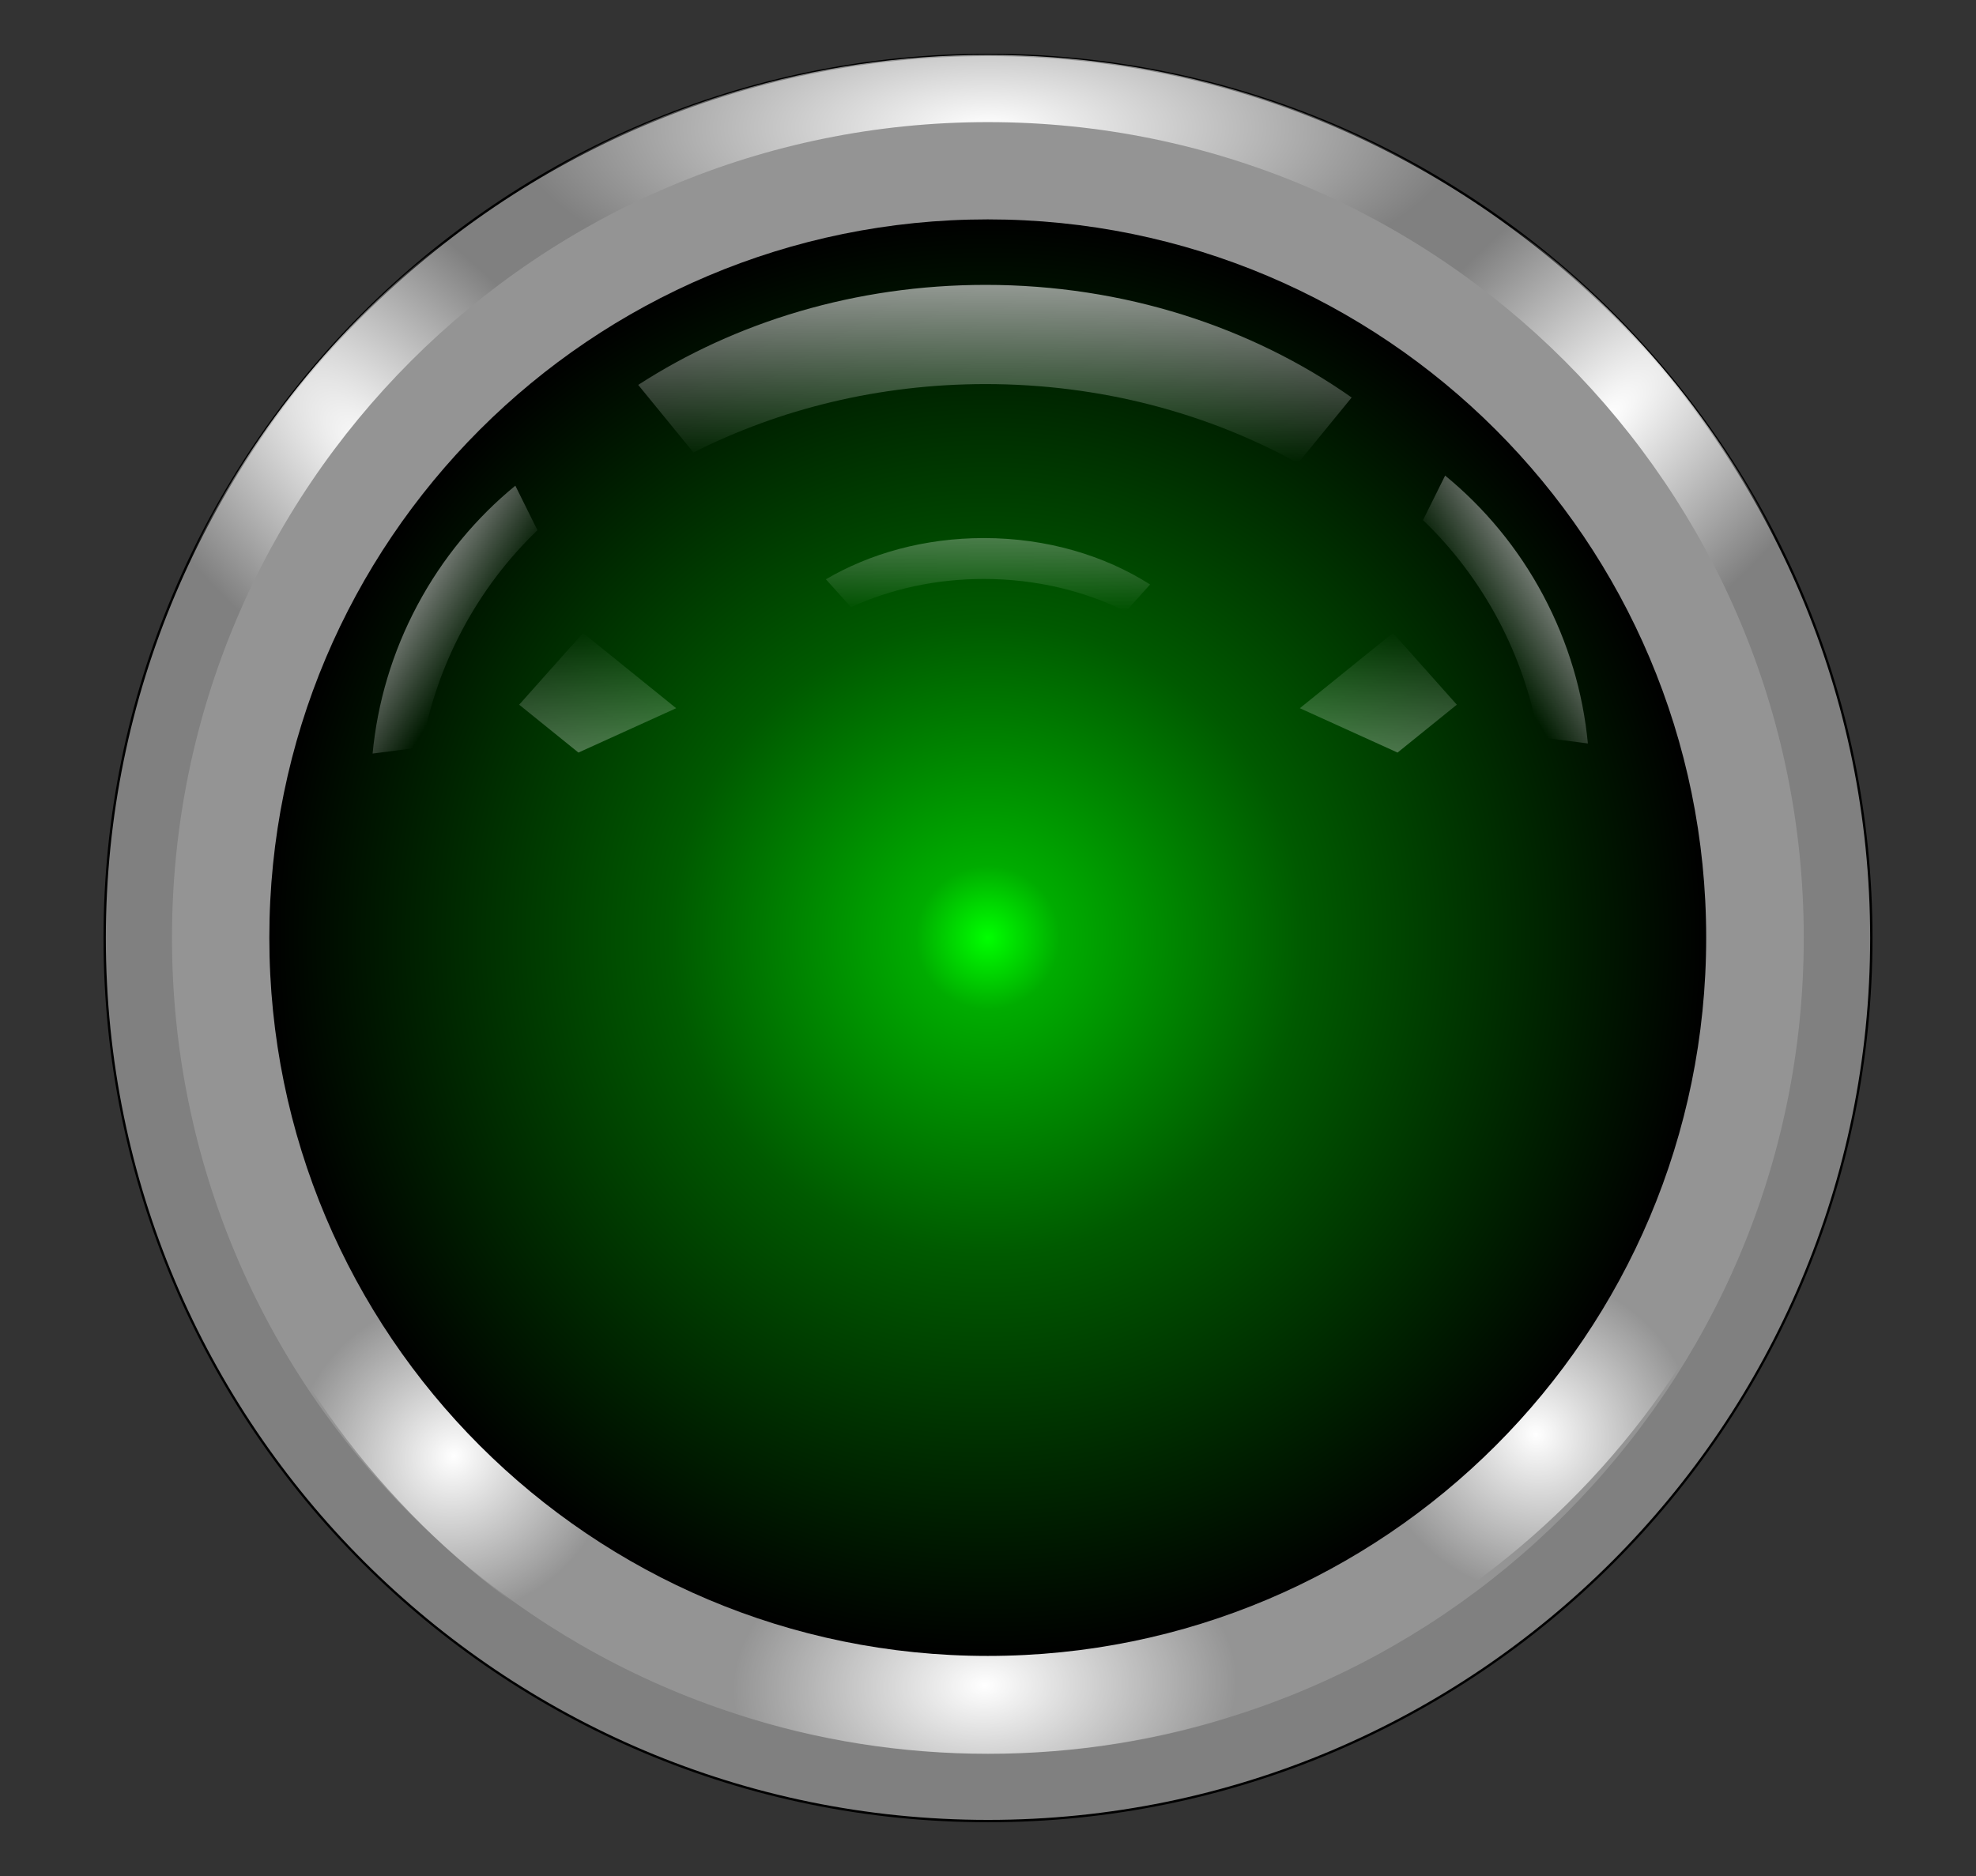 <?xml version="1.0" encoding="UTF-8" standalone="no"?>
<!-- Created with Inkscape (http://www.inkscape.org/) -->

<svg
   xmlns:dc="http://purl.org/dc/elements/1.1/"
   xmlns:cc="http://creativecommons.org/ns#"
   xmlns:rdf="http://www.w3.org/1999/02/22-rdf-syntax-ns#"
   xmlns:svg="http://www.w3.org/2000/svg"
   xmlns="http://www.w3.org/2000/svg"
   xmlns:xlink="http://www.w3.org/1999/xlink"
   xmlns:sodipodi="http://sodipodi.sourceforge.net/DTD/sodipodi-0.dtd"
   xmlns:inkscape="http://www.inkscape.org/namespaces/inkscape"
   width="533.313"
   height="506.43"
   id="svg2"
   version="1.1"
   inkscape:version="0.48.0 r9654"
   sodipodi:docname="New document 1">
  <rect width="100%" height="100%" fill="#333333" stroke="none"/>
  <defs
     id="defs4">
    <inkscape:perspective
       sodipodi:type="inkscape:persp3d"
       inkscape:vp_x="0 : 526.18109 : 1"
       inkscape:vp_y="0 : 1000 : 0"
       inkscape:vp_z="744.09448 : 526.18109 : 1"
       inkscape:persp3d-origin="372.04724 : 350.78739 : 1"
       id="perspective4233" />
    <linearGradient
       id="linearGradient3874">
      <stop
         style="stop-color:#ffffff;stop-opacity:1;"
         offset="0"
         id="stop3876" />
      <stop
         style="stop-color:#ffffff;stop-opacity:0;"
         offset="1"
         id="stop3878" />
    </linearGradient>
    <linearGradient
       id="linearGradient3860">
      <stop
         style="stop-color:#00ff00;stop-opacity:1;"
         offset="0"
         id="stop3862" />
      <stop
         id="stop3870"
         offset="0.1"
         style="stop-color:#00ac00;stop-opacity:1;" />
      <stop
         id="stop3868"
         offset="0.441"
         style="stop-color:#005a00;stop-opacity:1;" />
      <stop
         style="stop-color:#000000;stop-opacity:1;"
         offset="1"
         id="stop3864" />
    </linearGradient>
    <linearGradient
       id="linearGradient3813">
      <stop
         id="stop3815"
         offset="0"
         style="stop-color:#000000;stop-opacity:1;" />
      <stop
         style="stop-color:#808080;stop-opacity:1;"
         offset="0.9"
         id="stop3821" />
      <stop
         id="stop3819"
         offset="1"
         style="stop-color:#c6c6c6;stop-opacity:1;" />
    </linearGradient>
    <linearGradient
       id="linearGradient3766">
      <stop
         style="stop-color:#000000;stop-opacity:1;"
         offset="0"
         id="stop3768" />
      <stop
         id="stop3774"
         offset="0.9"
         style="stop-color:#c6c6c6;stop-opacity:1;" />
      <stop
         style="stop-color:#404040;stop-opacity:0.389;"
         offset="1"
         id="stop3770" />
    </linearGradient>
    <radialGradient
       inkscape:collect="always"
       xlink:href="#linearGradient3766-9"
       id="radialGradient3772-4"
       cx="333.35"
       cy="476.575"
       fx="333.35"
       fy="476.575"
       r="375.777"
       gradientUnits="userSpaceOnUse" />
    <linearGradient
       id="linearGradient3766-9">
      <stop
         style="stop-color:#000000;stop-opacity:1;"
         offset="0"
         id="stop3768-5" />
      <stop
         id="stop3774-3"
         offset="0.9"
         style="stop-color:#000000;stop-opacity:1;" />
      <stop
         style="stop-color:#c6c6c6;stop-opacity:1;"
         offset="1"
         id="stop3770-5" />
    </linearGradient>
    <radialGradient
       r="375.777"
       fy="476.575"
       fx="333.35"
       cy="476.575"
       cx="333.35"
       gradientUnits="userSpaceOnUse"
       id="radialGradient3792-9"
       xlink:href="#linearGradient3813-1"
       inkscape:collect="always" />
    <linearGradient
       id="linearGradient3813-1">
      <stop
         id="stop3815-9"
         offset="0"
         style="stop-color:#000000;stop-opacity:1;" />
      <stop
         style="stop-color:#808080;stop-opacity:1;"
         offset="0.9"
         id="stop3821-9" />
      <stop
         id="stop3819-4"
         offset="1"
         style="stop-color:#c6c6c6;stop-opacity:1;" />
    </linearGradient>
    <radialGradient
       inkscape:collect="always"
       xlink:href="#linearGradient3860"
       id="radialGradient3866"
       cx="333.35"
       cy="476.575"
       fx="333.35"
       fy="476.575"
       r="375.777"
       gradientUnits="userSpaceOnUse" />
    <radialGradient
       inkscape:collect="always"
       xlink:href="#linearGradient3874-8"
       id="radialGradient3882-2"
       cx="383.858"
       cy="392.228"
       fx="383.858"
       fy="392.228"
       r="112.127"
       gradientTransform="matrix(1,0,0,0.5,0,196.114)"
       gradientUnits="userSpaceOnUse" />
    <linearGradient
       id="linearGradient3874-8">
      <stop
         style="stop-color:#ffffff;stop-opacity:1;"
         offset="0"
         id="stop3876-8" />
      <stop
         style="stop-color:#ffffff;stop-opacity:0;"
         offset="1"
         id="stop3878-4" />
    </linearGradient>
    <radialGradient
       r="112.127"
       fy="392.228"
       fx="383.858"
       cy="392.228"
       cx="383.858"
       gradientTransform="matrix(1,0,0,0.5,0,196.114)"
       gradientUnits="userSpaceOnUse"
       id="radialGradient3899"
       xlink:href="#linearGradient3874-8"
       inkscape:collect="always" />
    <radialGradient
       r="112.127"
       fy="392.228"
       fx="383.858"
       cy="392.228"
       cx="383.858"
       gradientTransform="matrix(1,0,0,0.5,0,196.114)"
       gradientUnits="userSpaceOnUse"
       id="radialGradient3899-0"
       xlink:href="#linearGradient3874-8-2"
       inkscape:collect="always" />
    <linearGradient
       id="linearGradient3874-8-2">
      <stop
         style="stop-color:#ffffff;stop-opacity:1;"
         offset="0"
         id="stop3876-8-2" />
      <stop
         style="stop-color:#ffffff;stop-opacity:0;"
         offset="1"
         id="stop3878-4-3" />
    </linearGradient>
    <radialGradient
       r="112.127"
       fy="392.228"
       fx="383.858"
       cy="392.228"
       cx="383.858"
       gradientTransform="matrix(1,0,0,0.5,0,196.114)"
       gradientUnits="userSpaceOnUse"
       id="radialGradient3933"
       xlink:href="#linearGradient3874-8-2"
       inkscape:collect="always" />
    <radialGradient
       inkscape:collect="always"
       xlink:href="#linearGradient3874-8-2"
       id="radialGradient4019"
       cx="429.243"
       cy="853.467"
       fx="429.243"
       fy="853.467"
       r="127.141"
       gradientTransform="matrix(0.535,-0.016,0.011,0.354,190.456,510.388)"
       gradientUnits="userSpaceOnUse" />
    <radialGradient
       inkscape:collect="always"
       xlink:href="#linearGradient3874-8-2"
       id="radialGradient4029"
       cx="430.325"
       cy="385.156"
       fx="430.325"
       fy="385.156"
       r="128.289"
       gradientTransform="matrix(1,0,0,0.382,0,238.069)"
       gradientUnits="userSpaceOnUse" />
    <radialGradient
       inkscape:collect="always"
       xlink:href="#linearGradient3874-8-2-4"
       id="radialGradient4019-0"
       cx="429.243"
       cy="853.467"
       fx="429.243"
       fy="853.467"
       r="127.141"
       gradientTransform="matrix(0.535,-0.016,0.011,0.354,190.456,510.388)"
       gradientUnits="userSpaceOnUse" />
    <linearGradient
       id="linearGradient3874-8-2-4">
      <stop
         style="stop-color:#ffffff;stop-opacity:1;"
         offset="0"
         id="stop3876-8-2-8" />
      <stop
         style="stop-color:#ffffff;stop-opacity:0;"
         offset="1"
         id="stop3878-4-3-4" />
    </linearGradient>
    <radialGradient
       r="127.141"
       fy="853.467"
       fx="429.243"
       cy="853.467"
       cx="429.243"
       gradientTransform="matrix(0.211,-0.259,0.274,0.223,253.772,658.794)"
       gradientUnits="userSpaceOnUse"
       id="radialGradient4046"
       xlink:href="#linearGradient3874-8-2-4"
       inkscape:collect="always" />
    <radialGradient
       r="127.141"
       fy="853.467"
       fx="429.243"
       cy="853.467"
       cx="429.243"
       gradientTransform="matrix(0.211,-0.259,0.274,0.223,253.772,658.794)"
       gradientUnits="userSpaceOnUse"
       id="radialGradient4046-1"
       xlink:href="#linearGradient3874-8-2-4-8"
       inkscape:collect="always" />
    <linearGradient
       id="linearGradient3874-8-2-4-8">
      <stop
         style="stop-color:#ffffff;stop-opacity:1;"
         offset="0"
         id="stop3876-8-2-8-2" />
      <stop
         style="stop-color:#ffffff;stop-opacity:0;"
         offset="1"
         id="stop3878-4-3-4-8" />
    </linearGradient>
    <radialGradient
       r="127.141"
       fy="853.467"
       fx="429.243"
       cy="853.467"
       cx="429.243"
       gradientTransform="matrix(-0.211,-0.259,-0.274,0.223,610.601,664.602)"
       gradientUnits="userSpaceOnUse"
       id="radialGradient4080"
       xlink:href="#linearGradient3874-8-2-4-8"
       inkscape:collect="always" />
    <linearGradient
       inkscape:collect="always"
       xlink:href="#linearGradient3874-8-2-4-8"
       id="linearGradient4159"
       x1="407.458"
       y1="203.642"
       x2="407.075"
       y2="253.14"
       gradientUnits="userSpaceOnUse"
       gradientTransform="matrix(1.144,0,0,1,-35.443,221.737)" />
    <linearGradient
       inkscape:collect="always"
       xlink:href="#linearGradient3874-8-2-4-8-7"
       id="linearGradient4159-0"
       x1="407.458"
       y1="203.642"
       x2="407.075"
       y2="253.14"
       gradientUnits="userSpaceOnUse"
       gradientTransform="matrix(1.144,0,0,1,-35.443,221.737)" />
    <linearGradient
       id="linearGradient3874-8-2-4-8-7">
      <stop
         style="stop-color:#ffffff;stop-opacity:1;"
         offset="0"
         id="stop3876-8-2-8-2-4" />
      <stop
         style="stop-color:#ffffff;stop-opacity:0;"
         offset="1"
         id="stop3878-4-3-4-8-5" />
    </linearGradient>
    <linearGradient
       y2="253.14"
       x2="407.075"
       y1="203.642"
       x1="407.458"
       gradientTransform="matrix(0.52,0,0,0.412,217.833,411.065)"
       gradientUnits="userSpaceOnUse"
       id="linearGradient4176"
       xlink:href="#linearGradient3874-8-2-4-8-7"
       inkscape:collect="always" />
    <linearGradient
       y2="253.14"
       x2="407.075"
       y1="203.642"
       x1="407.458"
       gradientTransform="matrix(0.52,0,0,0.412,217.833,411.065)"
       gradientUnits="userSpaceOnUse"
       id="linearGradient4176-0"
       xlink:href="#linearGradient3874-8-2-4-8-7-9"
       inkscape:collect="always" />
    <linearGradient
       id="linearGradient3874-8-2-4-8-7-9">
      <stop
         style="stop-color:#ffffff;stop-opacity:1;"
         offset="0"
         id="stop3876-8-2-8-2-4-2" />
      <stop
         style="stop-color:#ffffff;stop-opacity:0;"
         offset="1"
         id="stop3878-4-3-4-8-5-7" />
    </linearGradient>
    <linearGradient
       inkscape:collect="always"
       xlink:href="#linearGradient3874-8-2-4-8-7-9-8"
       id="linearGradient4292-0"
       x1="318.654"
       y1="578.888"
       x2="317.588"
       y2="522.319"
       gradientUnits="userSpaceOnUse"
       gradientTransform="matrix(0.778,0,0,0.778,73.123,114.399)" />
    <linearGradient
       id="linearGradient3874-8-2-4-8-7-9-8">
      <stop
         style="stop-color:#ffffff;stop-opacity:1;"
         offset="0"
         id="stop3876-8-2-8-2-4-2-4" />
      <stop
         style="stop-color:#ffffff;stop-opacity:0;"
         offset="1"
         id="stop3878-4-3-4-8-5-7-5" />
    </linearGradient>
    <linearGradient
       inkscape:collect="always"
       xlink:href="#linearGradient3874-8-2-4-8-7-9"
       id="linearGradient4332"
       gradientUnits="userSpaceOnUse"
       gradientTransform="matrix(0.778,0,0,0.778,73.123,114.399)"
       x1="318.654"
       y1="578.888"
       x2="317.588"
       y2="522.319" />
    <linearGradient
       inkscape:collect="always"
       xlink:href="#linearGradient3874-8-2-4-8-7-9-8"
       id="linearGradient4334"
       gradientUnits="userSpaceOnUse"
       gradientTransform="matrix(-0.778,0,0,0.778,780.884,114.399)"
       x1="318.654"
       y1="578.888"
       x2="317.588"
       y2="522.319" />
    <linearGradient
       inkscape:collect="always"
       xlink:href="#linearGradient3874-8-2-4-8-71"
       id="linearGradient4159-3"
       x1="407.458"
       y1="203.642"
       x2="407.075"
       y2="253.14"
       gradientUnits="userSpaceOnUse"
       gradientTransform="matrix(1.144,0,0,1,-35.443,221.737)" />
    <linearGradient
       id="linearGradient3874-8-2-4-8-71">
      <stop
         style="stop-color:#ffffff;stop-opacity:1;"
         offset="0"
         id="stop3876-8-2-8-2-7" />
      <stop
         style="stop-color:#ffffff;stop-opacity:0;"
         offset="1"
         id="stop3878-4-3-4-8-7" />
    </linearGradient>
    <linearGradient
       y2="253.14"
       x2="407.075"
       y1="203.642"
       x1="407.458"
       gradientTransform="matrix(0.28,0.437,-0.351,0.267,543.726,271.074)"
       gradientUnits="userSpaceOnUse"
       id="linearGradient4351-5"
       xlink:href="#linearGradient3874-8-2-4-8-71-4"
       inkscape:collect="always" />
    <linearGradient
       id="linearGradient3874-8-2-4-8-71-4">
      <stop
         style="stop-color:#ffffff;stop-opacity:1;"
         offset="0"
         id="stop3876-8-2-8-2-7-2" />
      <stop
         style="stop-color:#ffffff;stop-opacity:0;"
         offset="1"
         id="stop3878-4-3-4-8-7-7" />
    </linearGradient>
    <radialGradient
       inkscape:collect="always"
       xlink:href="#linearGradient3860-4"
       id="radialGradient3866-2"
       cx="333.35"
       cy="476.575"
       fx="333.35"
       fy="476.575"
       r="375.777"
       gradientUnits="userSpaceOnUse" />
    <linearGradient
       id="linearGradient3860-4">
      <stop
         style="stop-color:#00ff00;stop-opacity:1;"
         offset="0"
         id="stop3862-6" />
      <stop
         id="stop3870-8"
         offset="0.1"
         style="stop-color:#00ac00;stop-opacity:1;" />
      <stop
         id="stop3868-3"
         offset="0.441"
         style="stop-color:#005a00;stop-opacity:1;" />
      <stop
         style="stop-color:#000000;stop-opacity:1;"
         offset="1"
         id="stop3864-3" />
    </linearGradient>
    <radialGradient
       inkscape:collect="always"
       xlink:href="#linearGradient3860-3"
       id="radialGradient3866-6"
       cx="333.35"
       cy="476.575"
       fx="333.35"
       fy="476.575"
       r="375.777"
       gradientUnits="userSpaceOnUse" />
    <linearGradient
       id="linearGradient3860-3">
      <stop
         style="stop-color:#00ff00;stop-opacity:1;"
         offset="0"
         id="stop3862-1" />
      <stop
         id="stop3870-3"
         offset="0.1"
         style="stop-color:#00ac00;stop-opacity:1;" />
      <stop
         id="stop3868-1"
         offset="0.441"
         style="stop-color:#005a00;stop-opacity:1;" />
      <stop
         style="stop-color:#000000;stop-opacity:1;"
         offset="1"
         id="stop3864-4" />
    </linearGradient>
    <linearGradient
       inkscape:collect="always"
       xlink:href="#linearGradient3874-8-2-4-8-71-4"
       id="linearGradient4475"
       x1="269.309"
       y1="510.805"
       x2="292.258"
       y2="525.091"
       gradientUnits="userSpaceOnUse" />
    <linearGradient
       inkscape:collect="always"
       xlink:href="#linearGradient3874-8-2-4-8-71-4-0"
       id="linearGradient4475-3"
       x1="269.309"
       y1="510.805"
       x2="292.258"
       y2="525.091"
       gradientUnits="userSpaceOnUse" />
    <linearGradient
       id="linearGradient3874-8-2-4-8-71-4-0">
      <stop
         style="stop-color:#ffffff;stop-opacity:1;"
         offset="0"
         id="stop3876-8-2-8-2-7-2-0" />
      <stop
         style="stop-color:#ffffff;stop-opacity:0;"
         offset="1"
         id="stop3878-4-3-4-8-7-7-1" />
    </linearGradient>
    <linearGradient
       gradientTransform="matrix(-1,0,0,1,856.498,-2.729)"
       y2="525.091"
       x2="292.258"
       y1="510.805"
       x1="269.309"
       gradientUnits="userSpaceOnUse"
       id="linearGradient4492"
       xlink:href="#linearGradient3874-8-2-4-8-71-4-0"
       inkscape:collect="always" />
    <radialGradient
       inkscape:collect="always"
       xlink:href="#linearGradient3874-8-2"
       id="radialGradient4529"
       gradientUnits="userSpaceOnUse"
       gradientTransform="matrix(1,0,0,0.5,0,196.114)"
       cx="383.858"
       cy="392.228"
       fx="383.858"
       fy="392.228"
       r="112.127" />
    <radialGradient
       inkscape:collect="always"
       xlink:href="#linearGradient3874-8"
       id="radialGradient4531"
       gradientUnits="userSpaceOnUse"
       gradientTransform="matrix(1,0,0,0.5,0,196.114)"
       cx="383.858"
       cy="392.228"
       fx="383.858"
       fy="392.228"
       r="112.127" />
    <radialGradient
       inkscape:collect="always"
       xlink:href="#linearGradient3874-8-2"
       id="radialGradient4533"
       gradientUnits="userSpaceOnUse"
       gradientTransform="matrix(1,0,0,0.382,0,238.069)"
       cx="430.325"
       cy="385.156"
       fx="430.325"
       fy="385.156"
       r="128.289" />
    <radialGradient
       inkscape:collect="always"
       xlink:href="#linearGradient3874-8-2"
       id="radialGradient4535"
       gradientUnits="userSpaceOnUse"
       gradientTransform="matrix(0.535,-0.016,0.011,0.354,190.456,510.388)"
       cx="429.243"
       cy="853.467"
       fx="429.243"
       fy="853.467"
       r="127.141" />
    <radialGradient
       inkscape:collect="always"
       xlink:href="#linearGradient3874-8-2-4"
       id="radialGradient4537"
       gradientUnits="userSpaceOnUse"
       gradientTransform="matrix(0.211,-0.259,0.274,0.223,253.772,658.794)"
       cx="429.243"
       cy="853.467"
       fx="429.243"
       fy="853.467"
       r="127.141" />
    <radialGradient
       inkscape:collect="always"
       xlink:href="#linearGradient3874-8-2-4-8"
       id="radialGradient4539"
       gradientUnits="userSpaceOnUse"
       gradientTransform="matrix(-0.211,-0.259,-0.274,0.223,610.601,664.602)"
       cx="429.243"
       cy="853.467"
       fx="429.243"
       fy="853.467"
       r="127.141" />
    <radialGradient
       inkscape:collect="always"
       xlink:href="#linearGradient3860"
       id="radialGradient4541"
       gradientUnits="userSpaceOnUse"
       cx="333.35"
       cy="476.575"
       fx="333.35"
       fy="476.575"
       r="375.777" />
    <linearGradient
       inkscape:collect="always"
       xlink:href="#linearGradient3874-8-2-4-8"
       id="linearGradient4543"
       gradientUnits="userSpaceOnUse"
       gradientTransform="matrix(1.144,0,0,1,-35.443,221.737)"
       x1="407.458"
       y1="203.642"
       x2="407.075"
       y2="253.14" />
    <linearGradient
       inkscape:collect="always"
       xlink:href="#linearGradient3874-8-2-4-8-71-4"
       id="linearGradient4545"
       gradientUnits="userSpaceOnUse"
       x1="269.309"
       y1="510.805"
       x2="292.258"
       y2="525.091" />
    <linearGradient
       inkscape:collect="always"
       xlink:href="#linearGradient3874-8-2-4-8-7"
       id="linearGradient4547"
       gradientUnits="userSpaceOnUse"
       gradientTransform="matrix(0.52,0,0,0.412,217.833,411.065)"
       x1="407.458"
       y1="203.642"
       x2="407.075"
       y2="253.14" />
    <linearGradient
       inkscape:collect="always"
       xlink:href="#linearGradient3874-8-2-4-8-7-9"
       id="linearGradient4549"
       gradientUnits="userSpaceOnUse"
       gradientTransform="matrix(0.778,0,0,0.778,73.123,114.399)"
       x1="318.654"
       y1="578.888"
       x2="317.588"
       y2="522.319" />
    <linearGradient
       inkscape:collect="always"
       xlink:href="#linearGradient3874-8-2-4-8-7-9-8"
       id="linearGradient4551"
       gradientUnits="userSpaceOnUse"
       gradientTransform="matrix(-0.778,0,0,0.778,780.884,114.399)"
       x1="318.654"
       y1="578.888"
       x2="317.588"
       y2="522.319" />
    <linearGradient
       inkscape:collect="always"
       xlink:href="#linearGradient3874-8-2-4-8-71-4-0"
       id="linearGradient4553"
       gradientUnits="userSpaceOnUse"
       gradientTransform="matrix(-1,0,0,1,856.498,-2.729)"
       x1="269.309"
       y1="510.805"
       x2="292.258"
       y2="525.091" />
    <radialGradient
       inkscape:collect="always"
       xlink:href="#linearGradient3874-8-2"
       id="radialGradient4814"
       gradientUnits="userSpaceOnUse"
       gradientTransform="matrix(1,0,0,0.5,0,196.114)"
       cx="383.858"
       cy="392.228"
       fx="383.858"
       fy="392.228"
       r="112.127" />
    <radialGradient
       inkscape:collect="always"
       xlink:href="#linearGradient3874-8"
       id="radialGradient4816"
       gradientUnits="userSpaceOnUse"
       gradientTransform="matrix(1,0,0,0.5,0,196.114)"
       cx="383.858"
       cy="392.228"
       fx="383.858"
       fy="392.228"
       r="112.127" />
    <radialGradient
       inkscape:collect="always"
       xlink:href="#linearGradient3874-8-2"
       id="radialGradient4818"
       gradientUnits="userSpaceOnUse"
       gradientTransform="matrix(1,0,0,0.382,0,238.069)"
       cx="430.325"
       cy="385.156"
       fx="430.325"
       fy="385.156"
       r="128.289" />
    <radialGradient
       inkscape:collect="always"
       xlink:href="#linearGradient3874-8-2"
       id="radialGradient4820"
       gradientUnits="userSpaceOnUse"
       gradientTransform="matrix(0.535,-0.016,0.011,0.354,190.456,510.388)"
       cx="429.243"
       cy="853.467"
       fx="429.243"
       fy="853.467"
       r="127.141" />
    <radialGradient
       inkscape:collect="always"
       xlink:href="#linearGradient3874-8-2-4"
       id="radialGradient4822"
       gradientUnits="userSpaceOnUse"
       gradientTransform="matrix(0.211,-0.259,0.274,0.223,253.772,658.794)"
       cx="429.243"
       cy="853.467"
       fx="429.243"
       fy="853.467"
       r="127.141" />
    <radialGradient
       inkscape:collect="always"
       xlink:href="#linearGradient3874-8-2-4-8"
       id="radialGradient4824"
       gradientUnits="userSpaceOnUse"
       gradientTransform="matrix(-0.211,-0.259,-0.274,0.223,610.601,664.602)"
       cx="429.243"
       cy="853.467"
       fx="429.243"
       fy="853.467"
       r="127.141" />
    <radialGradient
       inkscape:collect="always"
       xlink:href="#linearGradient3860"
       id="radialGradient4826"
       gradientUnits="userSpaceOnUse"
       cx="333.35"
       cy="476.575"
       fx="333.35"
       fy="476.575"
       r="375.777" />
    <linearGradient
       inkscape:collect="always"
       xlink:href="#linearGradient3874-8-2-4-8"
       id="linearGradient4828"
       gradientUnits="userSpaceOnUse"
       gradientTransform="matrix(1.144,0,0,1,-35.443,221.737)"
       x1="407.458"
       y1="203.642"
       x2="407.075"
       y2="253.14" />
    <linearGradient
       inkscape:collect="always"
       xlink:href="#linearGradient3874-8-2-4-8-71-4"
       id="linearGradient4830"
       gradientUnits="userSpaceOnUse"
       x1="269.309"
       y1="510.805"
       x2="292.258"
       y2="525.091" />
    <linearGradient
       inkscape:collect="always"
       xlink:href="#linearGradient3874-8-2-4-8-7"
       id="linearGradient4832"
       gradientUnits="userSpaceOnUse"
       gradientTransform="matrix(0.52,0,0,0.412,217.833,411.065)"
       x1="407.458"
       y1="203.642"
       x2="407.075"
       y2="253.14" />
    <linearGradient
       inkscape:collect="always"
       xlink:href="#linearGradient3874-8-2-4-8-7-9"
       id="linearGradient4834"
       gradientUnits="userSpaceOnUse"
       gradientTransform="matrix(0.778,0,0,0.778,73.123,114.399)"
       x1="318.654"
       y1="578.888"
       x2="317.588"
       y2="522.319" />
    <linearGradient
       inkscape:collect="always"
       xlink:href="#linearGradient3874-8-2-4-8-7-9-8"
       id="linearGradient4836"
       gradientUnits="userSpaceOnUse"
       gradientTransform="matrix(-0.778,0,0,0.778,780.884,114.399)"
       x1="318.654"
       y1="578.888"
       x2="317.588"
       y2="522.319" />
    <linearGradient
       inkscape:collect="always"
       xlink:href="#linearGradient3874-8-2-4-8-71-4-0"
       id="linearGradient4838"
       gradientUnits="userSpaceOnUse"
       gradientTransform="matrix(-1,0,0,1,856.498,-2.729)"
       x1="269.309"
       y1="510.805"
       x2="292.258"
       y2="525.091" />
    <radialGradient
       inkscape:collect="always"
       xlink:href="#linearGradient3874-8-2"
       id="radialGradient4857"
       gradientUnits="userSpaceOnUse"
       gradientTransform="matrix(1,0,0,0.5,0,196.114)"
       cx="383.858"
       cy="392.228"
       fx="383.858"
       fy="392.228"
       r="112.127" />
    <radialGradient
       inkscape:collect="always"
       xlink:href="#linearGradient3874-8"
       id="radialGradient4859"
       gradientUnits="userSpaceOnUse"
       gradientTransform="matrix(1,0,0,0.5,0,196.114)"
       cx="383.858"
       cy="392.228"
       fx="383.858"
       fy="392.228"
       r="112.127" />
    <radialGradient
       inkscape:collect="always"
       xlink:href="#linearGradient3874-8-2"
       id="radialGradient4861"
       gradientUnits="userSpaceOnUse"
       gradientTransform="matrix(1,0,0,0.382,0,238.069)"
       cx="430.325"
       cy="385.156"
       fx="430.325"
       fy="385.156"
       r="128.289" />
    <radialGradient
       inkscape:collect="always"
       xlink:href="#linearGradient3874-8-2"
       id="radialGradient4863"
       gradientUnits="userSpaceOnUse"
       gradientTransform="matrix(0.535,-0.016,0.011,0.354,190.456,510.388)"
       cx="429.243"
       cy="853.467"
       fx="429.243"
       fy="853.467"
       r="127.141" />
    <radialGradient
       inkscape:collect="always"
       xlink:href="#linearGradient3874-8-2-4"
       id="radialGradient4865"
       gradientUnits="userSpaceOnUse"
       gradientTransform="matrix(0.211,-0.259,0.274,0.223,253.772,658.794)"
       cx="429.243"
       cy="853.467"
       fx="429.243"
       fy="853.467"
       r="127.141" />
    <radialGradient
       inkscape:collect="always"
       xlink:href="#linearGradient3874-8-2-4-8"
       id="radialGradient4867"
       gradientUnits="userSpaceOnUse"
       gradientTransform="matrix(-0.211,-0.259,-0.274,0.223,610.601,664.602)"
       cx="429.243"
       cy="853.467"
       fx="429.243"
       fy="853.467"
       r="127.141" />
    <radialGradient
       inkscape:collect="always"
       xlink:href="#linearGradient3860"
       id="radialGradient4869"
       gradientUnits="userSpaceOnUse"
       cx="333.35"
       cy="476.575"
       fx="333.35"
       fy="476.575"
       r="375.777" />
    <linearGradient
       inkscape:collect="always"
       xlink:href="#linearGradient3874-8-2-4-8"
       id="linearGradient4871"
       gradientUnits="userSpaceOnUse"
       gradientTransform="matrix(1.144,0,0,1,-35.443,221.737)"
       x1="407.458"
       y1="203.642"
       x2="407.075"
       y2="253.14" />
    <linearGradient
       inkscape:collect="always"
       xlink:href="#linearGradient3874-8-2-4-8-71-4"
       id="linearGradient4873"
       gradientUnits="userSpaceOnUse"
       x1="269.309"
       y1="510.805"
       x2="292.258"
       y2="525.091" />
    <linearGradient
       inkscape:collect="always"
       xlink:href="#linearGradient3874-8-2-4-8-7"
       id="linearGradient4875"
       gradientUnits="userSpaceOnUse"
       gradientTransform="matrix(0.52,0,0,0.412,217.833,411.065)"
       x1="407.458"
       y1="203.642"
       x2="407.075"
       y2="253.14" />
    <linearGradient
       inkscape:collect="always"
       xlink:href="#linearGradient3874-8-2-4-8-7-9"
       id="linearGradient4877"
       gradientUnits="userSpaceOnUse"
       gradientTransform="matrix(0.778,0,0,0.778,73.123,114.399)"
       x1="318.654"
       y1="578.888"
       x2="317.588"
       y2="522.319" />
    <linearGradient
       inkscape:collect="always"
       xlink:href="#linearGradient3874-8-2-4-8-7-9-8"
       id="linearGradient4879"
       gradientUnits="userSpaceOnUse"
       gradientTransform="matrix(-0.778,0,0,0.778,780.884,114.399)"
       x1="318.654"
       y1="578.888"
       x2="317.588"
       y2="522.319" />
    <linearGradient
       inkscape:collect="always"
       xlink:href="#linearGradient3874-8-2-4-8-71-4-0"
       id="linearGradient4881"
       gradientUnits="userSpaceOnUse"
       gradientTransform="matrix(-1,0,0,1,856.498,-2.729)"
       x1="269.309"
       y1="510.805"
       x2="292.258"
       y2="525.091" />
    <linearGradient
       inkscape:collect="always"
       xlink:href="#linearGradient3874-8-2-4-8-71-4-0"
       id="linearGradient4884"
       gradientUnits="userSpaceOnUse"
       gradientTransform="matrix(-1,0,0,1,856.498,-2.729)"
       x1="269.309"
       y1="510.805"
       x2="292.258"
       y2="525.091" />
    <linearGradient
       inkscape:collect="always"
       xlink:href="#linearGradient3874-8-2-4-8-7"
       id="linearGradient4890"
       gradientUnits="userSpaceOnUse"
       gradientTransform="matrix(0.52,0,0,0.412,217.833,411.065)"
       x1="407.458"
       y1="203.642"
       x2="407.075"
       y2="253.14" />
    <linearGradient
       inkscape:collect="always"
       xlink:href="#linearGradient3874-8-2-4-8-71-4"
       id="linearGradient4893"
       gradientUnits="userSpaceOnUse"
       x1="269.309"
       y1="510.805"
       x2="292.258"
       y2="525.091" />
    <linearGradient
       inkscape:collect="always"
       xlink:href="#linearGradient3874-8-2-4-8"
       id="linearGradient4896"
       gradientUnits="userSpaceOnUse"
       gradientTransform="matrix(1.144,0,0,1,-35.443,221.737)"
       x1="407.458"
       y1="203.642"
       x2="407.075"
       y2="253.14" />
    <radialGradient
       inkscape:collect="always"
       xlink:href="#linearGradient3874-8-2-4-8"
       id="radialGradient4900"
       gradientUnits="userSpaceOnUse"
       gradientTransform="matrix(-0.211,-0.259,-0.274,0.223,610.601,664.602)"
       cx="429.243"
       cy="853.467"
       fx="429.243"
       fy="853.467"
       r="127.141" />
    <radialGradient
       inkscape:collect="always"
       xlink:href="#linearGradient3874-8-2-4"
       id="radialGradient4903"
       gradientUnits="userSpaceOnUse"
       gradientTransform="matrix(0.211,-0.259,0.274,0.223,253.772,658.794)"
       cx="429.243"
       cy="853.467"
       fx="429.243"
       fy="853.467"
       r="127.141" />
    <radialGradient
       inkscape:collect="always"
       xlink:href="#linearGradient3874-8-2"
       id="radialGradient4906"
       gradientUnits="userSpaceOnUse"
       gradientTransform="matrix(0.535,-0.016,0.011,0.354,190.456,510.388)"
       cx="429.243"
       cy="853.467"
       fx="429.243"
       fy="853.467"
       r="127.141" />
    <radialGradient
       inkscape:collect="always"
       xlink:href="#linearGradient3874-8-2"
       id="radialGradient4910"
       gradientUnits="userSpaceOnUse"
       gradientTransform="matrix(1,0,0,0.382,0,238.069)"
       cx="430.325"
       cy="385.156"
       fx="430.325"
       fy="385.156"
       r="128.289" />
    <radialGradient
       inkscape:collect="always"
       xlink:href="#linearGradient3874-8"
       id="radialGradient4958"
       gradientUnits="userSpaceOnUse"
       gradientTransform="matrix(0.828,-0.828,0.354,0.354,-24.241,306.495)"
       cx="383.858"
       cy="392.228"
       fx="383.858"
       fy="392.228"
       r="112.127" />
    <radialGradient
       inkscape:collect="always"
       xlink:href="#linearGradient3874-8-2"
       id="radialGradient4961"
       gradientUnits="userSpaceOnUse"
       gradientTransform="matrix(1,0,0,0.382,-164.679,-98.095)"
       cx="430.325"
       cy="385.156"
       fx="430.325"
       fy="385.156"
       r="128.289" />
    <radialGradient
       inkscape:collect="always"
       xlink:href="#linearGradient3874-8-2"
       id="radialGradient4964"
       gradientUnits="userSpaceOnUse"
       gradientTransform="matrix(0.828,0.828,0.354,-0.354,-355.571,-40.825)"
       cx="383.858"
       cy="392.228"
       fx="383.858"
       fy="392.228"
       r="112.127" />
    <radialGradient
       inkscape:collect="always"
       xlink:href="#linearGradient3874-8-2"
       id="radialGradient4985"
       gradientUnits="userSpaceOnUse"
       gradientTransform="matrix(0.828,0.828,0.354,-0.354,-355.571,-40.825)"
       cx="383.858"
       cy="392.228"
       fx="383.858"
       fy="392.228"
       r="112.127" />
    <radialGradient
       inkscape:collect="always"
       xlink:href="#linearGradient3874-8"
       id="radialGradient4987"
       gradientUnits="userSpaceOnUse"
       gradientTransform="matrix(0.828,-0.828,0.354,0.354,-24.241,306.495)"
       cx="383.858"
       cy="392.228"
       fx="383.858"
       fy="392.228"
       r="112.127" />
    <radialGradient
       inkscape:collect="always"
       xlink:href="#linearGradient3874-8-2"
       id="radialGradient4989"
       gradientUnits="userSpaceOnUse"
       gradientTransform="matrix(1,0,0,0.382,-164.679,-98.095)"
       cx="430.325"
       cy="385.156"
       fx="430.325"
       fy="385.156"
       r="128.289" />
    <radialGradient
       inkscape:collect="always"
       xlink:href="#linearGradient3874-8-2"
       id="radialGradient4991"
       gradientUnits="userSpaceOnUse"
       gradientTransform="matrix(0.535,-0.016,0.011,0.354,190.456,510.388)"
       cx="429.243"
       cy="853.467"
       fx="429.243"
       fy="853.467"
       r="127.141" />
    <radialGradient
       inkscape:collect="always"
       xlink:href="#linearGradient3874-8-2-4"
       id="radialGradient4993"
       gradientUnits="userSpaceOnUse"
       gradientTransform="matrix(0.211,-0.259,0.274,0.223,253.772,658.794)"
       cx="429.243"
       cy="853.467"
       fx="429.243"
       fy="853.467"
       r="127.141" />
    <radialGradient
       inkscape:collect="always"
       xlink:href="#linearGradient3874-8-2-4-8"
       id="radialGradient4995"
       gradientUnits="userSpaceOnUse"
       gradientTransform="matrix(-0.211,-0.259,-0.274,0.223,610.601,664.602)"
       cx="429.243"
       cy="853.467"
       fx="429.243"
       fy="853.467"
       r="127.141" />
    <radialGradient
       inkscape:collect="always"
       xlink:href="#linearGradient3860"
       id="radialGradient4997"
       gradientUnits="userSpaceOnUse"
       cx="333.35"
       cy="476.575"
       fx="333.35"
       fy="476.575"
       r="375.777" />
    <linearGradient
       inkscape:collect="always"
       xlink:href="#linearGradient3874-8-2-4-8"
       id="linearGradient4999"
       gradientUnits="userSpaceOnUse"
       gradientTransform="matrix(1.144,0,0,1,-35.443,221.737)"
       x1="407.458"
       y1="203.642"
       x2="407.075"
       y2="253.14" />
    <linearGradient
       inkscape:collect="always"
       xlink:href="#linearGradient3874-8-2-4-8-71-4"
       id="linearGradient5001"
       gradientUnits="userSpaceOnUse"
       x1="269.309"
       y1="510.805"
       x2="292.258"
       y2="525.091" />
    <linearGradient
       inkscape:collect="always"
       xlink:href="#linearGradient3874-8-2-4-8-7"
       id="linearGradient5003"
       gradientUnits="userSpaceOnUse"
       gradientTransform="matrix(0.52,0,0,0.412,217.833,411.065)"
       x1="407.458"
       y1="203.642"
       x2="407.075"
       y2="253.14" />
    <linearGradient
       inkscape:collect="always"
       xlink:href="#linearGradient3874-8-2-4-8-7-9"
       id="linearGradient5005"
       gradientUnits="userSpaceOnUse"
       gradientTransform="matrix(0.778,0,0,0.778,73.123,114.399)"
       x1="318.654"
       y1="578.888"
       x2="317.588"
       y2="522.319" />
    <linearGradient
       inkscape:collect="always"
       xlink:href="#linearGradient3874-8-2-4-8-7-9-8"
       id="linearGradient5007"
       gradientUnits="userSpaceOnUse"
       gradientTransform="matrix(-0.778,0,0,0.778,780.884,114.399)"
       x1="318.654"
       y1="578.888"
       x2="317.588"
       y2="522.319" />
    <linearGradient
       inkscape:collect="always"
       xlink:href="#linearGradient3874-8-2-4-8-71-4-0"
       id="linearGradient5009"
       gradientUnits="userSpaceOnUse"
       gradientTransform="matrix(-1,0,0,1,856.498,-2.729)"
       x1="269.309"
       y1="510.805"
       x2="292.258"
       y2="525.091" />
  </defs>
  <sodipodi:namedview
     id="base"
     pagecolor="#636363"
     bordercolor="#666666"
     borderopacity="1.0"
     inkscape:pageopacity="0.54117647"
     inkscape:pageshadow="2"
     inkscape:zoom="0.98994949"
     inkscape:cx="276.29434"
     inkscape:cy="338.803"
     inkscape:document-units="px"
     inkscape:current-layer="layer1"
     showgrid="false"
     fit-margin-top="0"
     fit-margin-left="0"
     fit-margin-right="0"
     fit-margin-bottom="0"
     inkscape:window-width="1920"
     inkscape:window-height="1003"
     inkscape:window-x="0"
     inkscape:window-y="24"
     inkscape:window-maximized="1">
    <inkscape:grid
       type="xygrid"
       id="grid4127"
       empspacing="5"
       visible="true"
       enabled="true"
       snapvisiblegridlinesonly="true" />
  </sodipodi:namedview>
  <g
     inkscape:label="Layer 1"
     inkscape:groupmode="layer"
     id="layer1"
     transform="translate(-164.679,-336.164)">
    <g
       id="g4967"
       transform="translate(0.991,-14.512)">
      <path
         id="path2996"
         d="m 430.344,365.5 c -131.662,0 -238.406,106.744 -238.406,238.406 0,131.662 106.744,238.375 238.406,238.375 131.662,0 238.406,-106.713 238.406,-238.375 C 668.75,472.244 562.006,365.5 430.344,365.5 z m 0,20.188 c 120.519,0 218.219,97.699 218.219,218.219 0,120.519 -97.699,218.219 -218.219,218.219 -120.519,0 -218.219,-97.699 -218.219,-218.219 0,-120.519 97.699,-218.219 218.219,-218.219 z"
         style="fill:#808080;fill-opacity:1;stroke:#000000;stroke-width:0.634;stroke-opacity:1"
         inkscape:connector-curvature="0" />
      <path
         id="path3872-3-2"
         transform="translate(164.679,336.164)"
         d="M 119.438,79.438 C 90.001,102.329 66.094,131.965 50,166.031 c 3.623,4.033 7.385,8.042 11.344,12 1.241,1.241 2.5,2.447 3.75,3.656 15.17,-35.307 39.37,-65.82 69.719,-88.594 -5.082,-4.824 -10.214,-9.391 -15.375,-13.656 z"
         style="fill:url(#radialGradient4985);fill-opacity:1;stroke:none"
         inkscape:connector-curvature="0" />
      <path
         id="path3872-3"
         transform="translate(164.679,336.164)"
         d="m 406.062,75.031 c -4.5,3.992 -8.965,8.184 -13.375,12.594 -0.517,0.517 -1.02,1.044 -1.531,1.562 30.955,21.794 55.968,51.436 72.188,86.031 2.891,-2.677 5.775,-5.432 8.625,-8.281 2.229,-2.229 4.376,-4.495 6.5,-6.75 C 461.35,126.389 436.434,97.196 406.062,75.031 z"
         style="fill:url(#radialGradient4987);fill-opacity:1;stroke:none"
         inkscape:connector-curvature="0" />
      <path
         id="rect4021"
         transform="translate(164.679,336.164)"
         d="m 265.656,29.344 c -47.236,0 -91.27,13.738 -128.312,37.438 l 0,24.469 c 36.016,-26.231 80.346,-41.719 128.312,-41.719 47.94,0 92.276,15.452 128.281,41.656 l 0,-24.406 C 356.899,43.09 312.883,29.344 265.656,29.344 z"
         style="fill:url(#radialGradient4989);fill-opacity:1;stroke:none"
         inkscape:connector-curvature="0" />
      <path
         transform="matrix(0.586,0,0,0.586,234.969,324.573)"
         d="m 709.127,476.575 c 0,207.536 -168.241,375.777 -375.777,375.777 -207.536,0 -375.777,-168.241 -375.777,-375.777 0,-207.536 168.241,-375.777 375.777,-375.777 207.536,0 375.777,168.241 375.777,375.777 z"
         sodipodi:ry="375.77673"
         sodipodi:rx="375.77673"
         sodipodi:cy="476.57523"
         sodipodi:cx="333.35034"
         id="path2996-1-93"
         style="fill:#949494;fill-opacity:1;stroke:none"
         sodipodi:type="arc" />
      <path
         id="path2996-1-93-5"
         d="m 431.344,734.156 c -61.527,0 -113.157,21.317 -127.406,50.094 35.78,25.124 79.366,39.875 126.406,39.875 47.682,0 91.824,-15.154 127.875,-40.906 -14.966,-28.249 -66.092,-49.062 -126.875,-49.062 z"
         style="fill:url(#radialGradient4991);fill-opacity:1;stroke:none"
         inkscape:connector-curvature="0" />
      <path
         id="path2996-1-93-5-3"
         d="m 527.866,688.065 c -42.006,44.956 -61.68,97.234 -50.382,127.292 42.785,-8.991 83.321,-30.766 115.437,-65.137 32.554,-34.84 51.619,-77.439 57.415,-121.362 -30.858,-8.351 -80.971,14.795 -122.47,59.207 z"
         style="fill:url(#radialGradient4993);fill-opacity:1;stroke:none"
         inkscape:connector-curvature="0" />
      <path
         id="path2996-1-93-5-3-6"
         d="m 336.507,693.873 c 42.006,44.956 61.68,97.234 50.382,127.292 -42.785,-8.991 -83.321,-30.766 -115.437,-65.137 -32.554,-34.84 -51.619,-77.439 -57.415,-121.362 30.858,-8.351 80.971,14.795 122.47,59.207 z"
         style="fill:url(#radialGradient4995);fill-opacity:1;stroke:none"
         inkscape:connector-curvature="0" />
      <path
         transform="matrix(0.516,0,0,0.516,258.27,357.887)"
         d="m 709.127,476.575 c 0,207.536 -168.241,375.777 -375.777,375.777 -207.536,0 -375.777,-168.241 -375.777,-375.777 0,-207.536 168.241,-375.777 375.777,-375.777 207.536,0 375.777,168.241 375.777,375.777 z"
         sodipodi:ry="375.77673"
         sodipodi:rx="375.77673"
         sodipodi:cy="476.57523"
         sodipodi:cx="333.35034"
         id="path2996-1-9"
         style="fill:url(#radialGradient4997);fill-opacity:1;stroke:none"
         sodipodi:type="arc" />
      <path
         inkscape:connector-curvature="0"
         id="path4101"
         d="m 429.68,427.581 c -35.118,0 -67.53,10.04 -93.74,27 l 14.908,18.25 c 23.196,-11.728 50.102,-18.469 78.831,-18.469 31.007,0 59.948,7.839 84.337,21.344 l 14.479,-17.719 c -27.044,-19.011 -61.414,-30.406 -98.816,-30.406 z"
         style="opacity:0.6;fill:url(#linearGradient4999);fill-opacity:1;stroke:none" />
      <path
         inkscape:transform-center-x="49.21427"
         inkscape:transform-center-y="-27.80415"
         inkscape:connector-curvature="0"
         id="rect4131-0"
         d="m 276.313,514.102 c -6.827,12.817 -10.764,26.399 -12.06,40.007 l 13.31,-1.733 c 1.896,-10.827 5.5,-21.549 10.948,-31.777 5.442,-10.215 12.317,-19.185 20.231,-26.792 l -5.965,-12.019 c -10.564,8.665 -19.64,19.503 -26.464,32.314 z"
         style="opacity:0.6;fill:url(#linearGradient5001);fill-opacity:1;stroke:none" />
      <path
         inkscape:connector-curvature="0"
         id="path4101-8"
         d="m 429.192,495.929 c -15.958,0 -30.687,4.139 -42.597,11.131 l 6.775,7.524 c 10.541,-4.835 22.767,-7.614 35.822,-7.614 14.09,0 27.241,3.232 38.324,8.799 l 6.58,-7.305 c -12.289,-7.838 -27.907,-12.536 -44.904,-12.536 z"
         style="opacity:0.3;fill:url(#linearGradient5003);fill-opacity:1;stroke:none" />
      <g
         transform="matrix(1,0,0,0.762,3.34,124.29)"
         id="g4328">
        <path
           style="opacity:0.3;fill:url(#linearGradient5005);fill-opacity:1;stroke:none"
           d="m 300.471,546.744 17.241,-25.408 25.13,26.657 -26.379,15.714 z"
           id="rect4231-5"
           inkscape:connector-curvature="0"
           sodipodi:nodetypes="ccccc" />
        <path
           style="opacity:0.3;fill:url(#linearGradient5007);fill-opacity:1;stroke:none"
           d="m 553.536,546.744 -17.241,-25.408 -25.13,26.657 26.379,15.714 z"
           id="rect4231-5-3"
           inkscape:connector-curvature="0"
           sodipodi:nodetypes="ccccc" />
      </g>
      <path
         inkscape:transform-center-x="-49.21427"
         inkscape:transform-center-y="-27.80415"
         inkscape:connector-curvature="0"
         id="rect4131-0-3"
         d="m 580.185,511.373 c 6.827,12.817 10.764,26.399 12.06,40.007 l -13.31,-1.733 c -1.896,-10.827 -5.5,-21.549 -10.948,-31.777 -5.442,-10.215 -12.317,-19.185 -20.231,-26.792 l 5.965,-12.019 c 10.564,8.665 19.64,19.503 26.464,32.314 z"
         style="opacity:0.6;fill:url(#linearGradient5009);fill-opacity:1;stroke:none" />
    </g>
  </g>
</svg>
